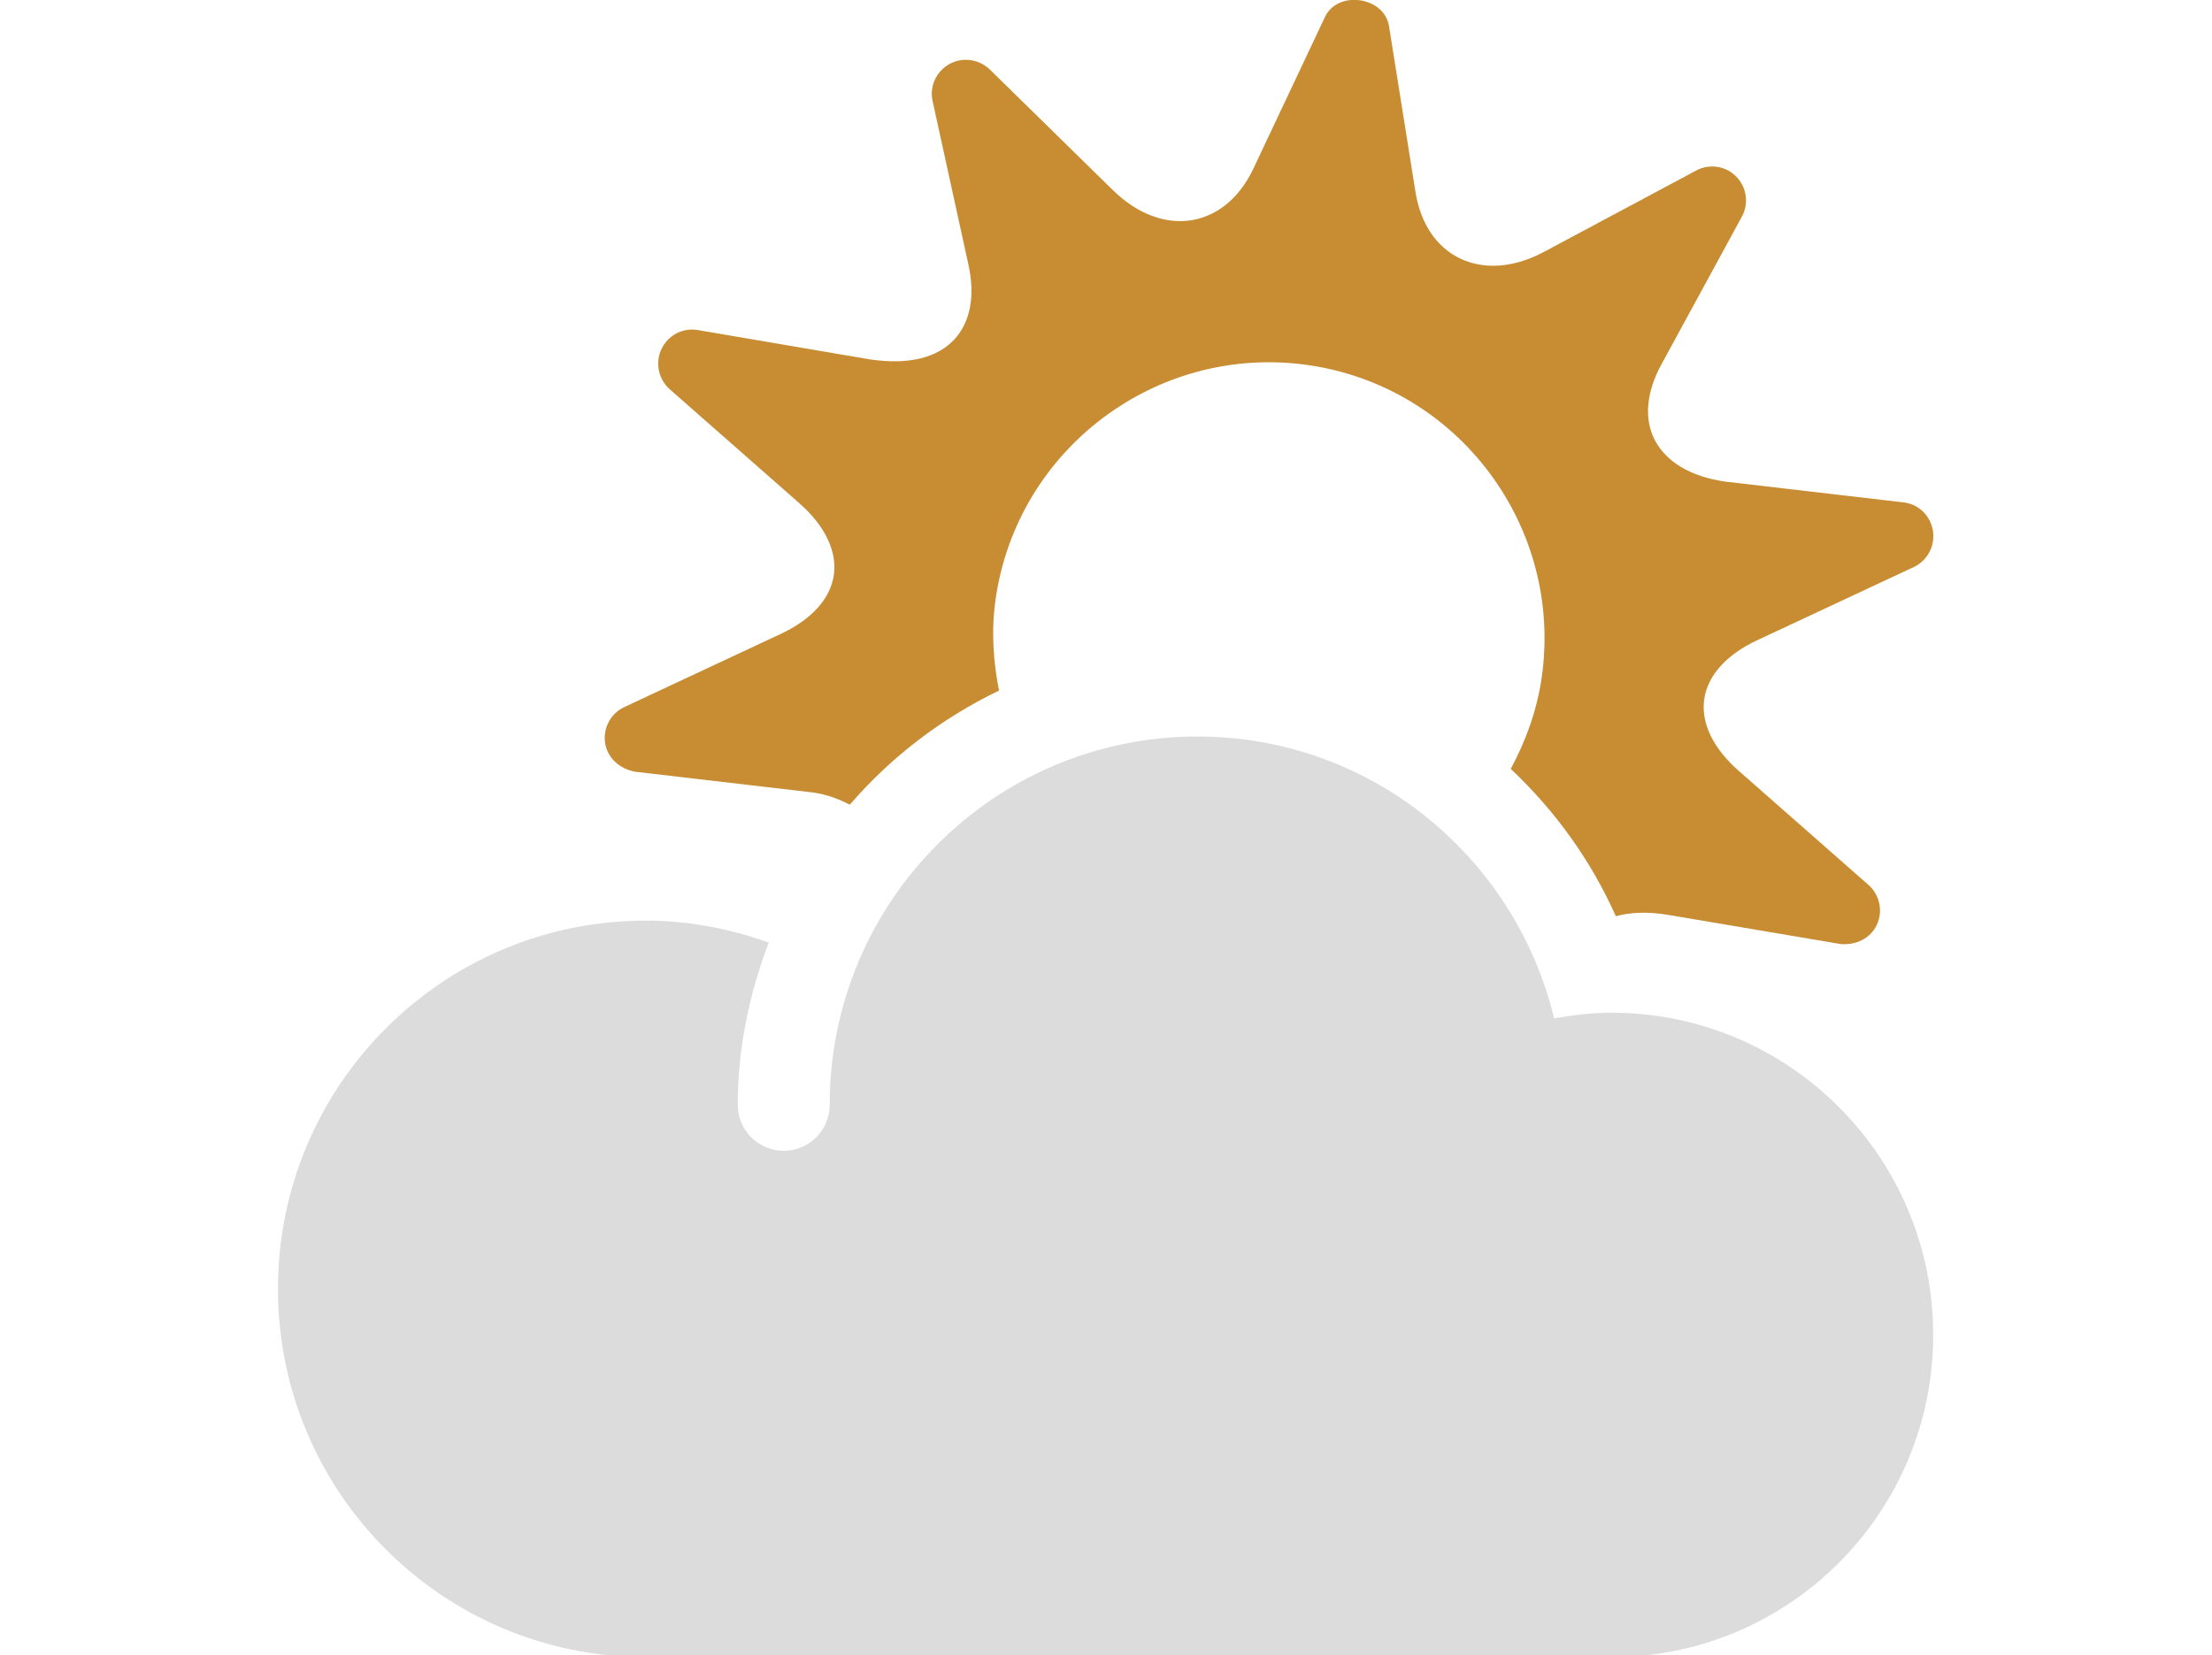 <?xml version="1.0" standalone="no"?>
<!DOCTYPE svg PUBLIC "-//W3C//DTD SVG 1.0//EN" "http://www.w3.org/TR/2001/REC-SVG-20010904/DTD/svg10.dtd">
<svg xmlns="http://www.w3.org/2000/svg" xmlns:xlink="http://www.w3.org/1999/xlink" id="body_1" width="175" height="131">

<g transform="matrix(0.7 0 0 0.701 0 0)">
	<g transform="matrix(0.714 0 0 0.714 0 0)">
		<g transform="matrix(14.556 0 0 14.556 44 -0)">
			<g>
                <path d="M14.5 11C 14.287 11 14.08 11.026 13.878 11.062C 13.454 9.308 11.884 8 10 8C 7.791 8 6 9.791 6 12C 6 12.276 5.776 12.5 5.5 12.5C 5.224 12.5 5 12.276 5 12C 5 11.378 5.128 10.788 5.337 10.238C 4.918 10.089 4.47 10 4 10C 1.791 10 0 11.791 0 14C 0 16.209 1.791 18 4 18L4 18L14.5 18C 16.433 18 18 16.433 18 14.5C 18 12.567 16.433 11 14.5 11" stroke="none" fill="#DDDCDC" fill-rule="nonzero" />
                <path d="M3.879 8.382L5.818 8.608C 5.975 8.63 6.102 8.682 6.219 8.74C 6.666 8.222 7.219 7.801 7.841 7.501C 7.778 7.181 7.755 6.85 7.804 6.509C 8.038 4.873 9.562 3.732 11.2 3.965C 12.839 4.199 13.977 5.721 13.743 7.358C 13.691 7.718 13.569 8.049 13.406 8.352C 13.882 8.799 14.274 9.337 14.549 9.952C 14.705 9.909 14.892 9.901 15.109 9.936L15.109 9.936L16.991 10.254C 17.159 10.269 17.314 10.196 17.386 10.048C 17.456 9.9 17.42 9.721 17.296 9.612L17.296 9.612L15.884 8.372C 15.606 8.128 15.473 7.852 15.51 7.595C 15.547 7.338 15.751 7.11 16.087 6.954L16.087 6.954L17.789 6.159C 17.938 6.089 18.023 5.928 17.997 5.765C 17.97 5.602 17.844 5.476 17.677 5.457L17.677 5.457L15.737 5.231C 15.363 5.178 15.09 5.015 14.968 4.771C 14.854 4.544 14.881 4.256 15.045 3.957L15.045 3.957L15.919 2.354C 15.998 2.211 15.972 2.033 15.857 1.917C 15.745 1.802 15.567 1.775 15.423 1.852L15.423 1.852L13.769 2.735C 13.109 3.089 12.484 2.804 12.37 2.085L12.37 2.085L12.082 0.283C 12.031 -0.037 11.524 -0.11 11.386 0.184L11.386 0.184L10.607 1.832C 10.295 2.491 9.617 2.591 9.08 2.066L9.08 2.066L7.74 0.754C 7.621 0.641 7.442 0.617 7.301 0.696C 7.158 0.776 7.083 0.939 7.119 1.098L7.119 1.098L7.51 2.882C 7.583 3.215 7.528 3.5 7.357 3.685C 7.172 3.885 6.864 3.965 6.447 3.905L6.447 3.905L6.444 3.905L4.565 3.585C 4.4 3.557 4.241 3.642 4.17 3.792C 4.1 3.94 4.137 4.119 4.26 4.228L4.26 4.228L5.672 5.468C 5.949 5.712 6.081 5.988 6.045 6.245C 6.009 6.501 5.804 6.729 5.469 6.885L5.469 6.885L3.767 7.68C 3.617 7.75 3.532 7.911 3.558 8.073C 3.585 8.236 3.714 8.348 3.879 8.382" stroke="none" fill="#C88C32" fill-rule="nonzero" />
			</g>
		</g>
	</g>
</g>
</svg>